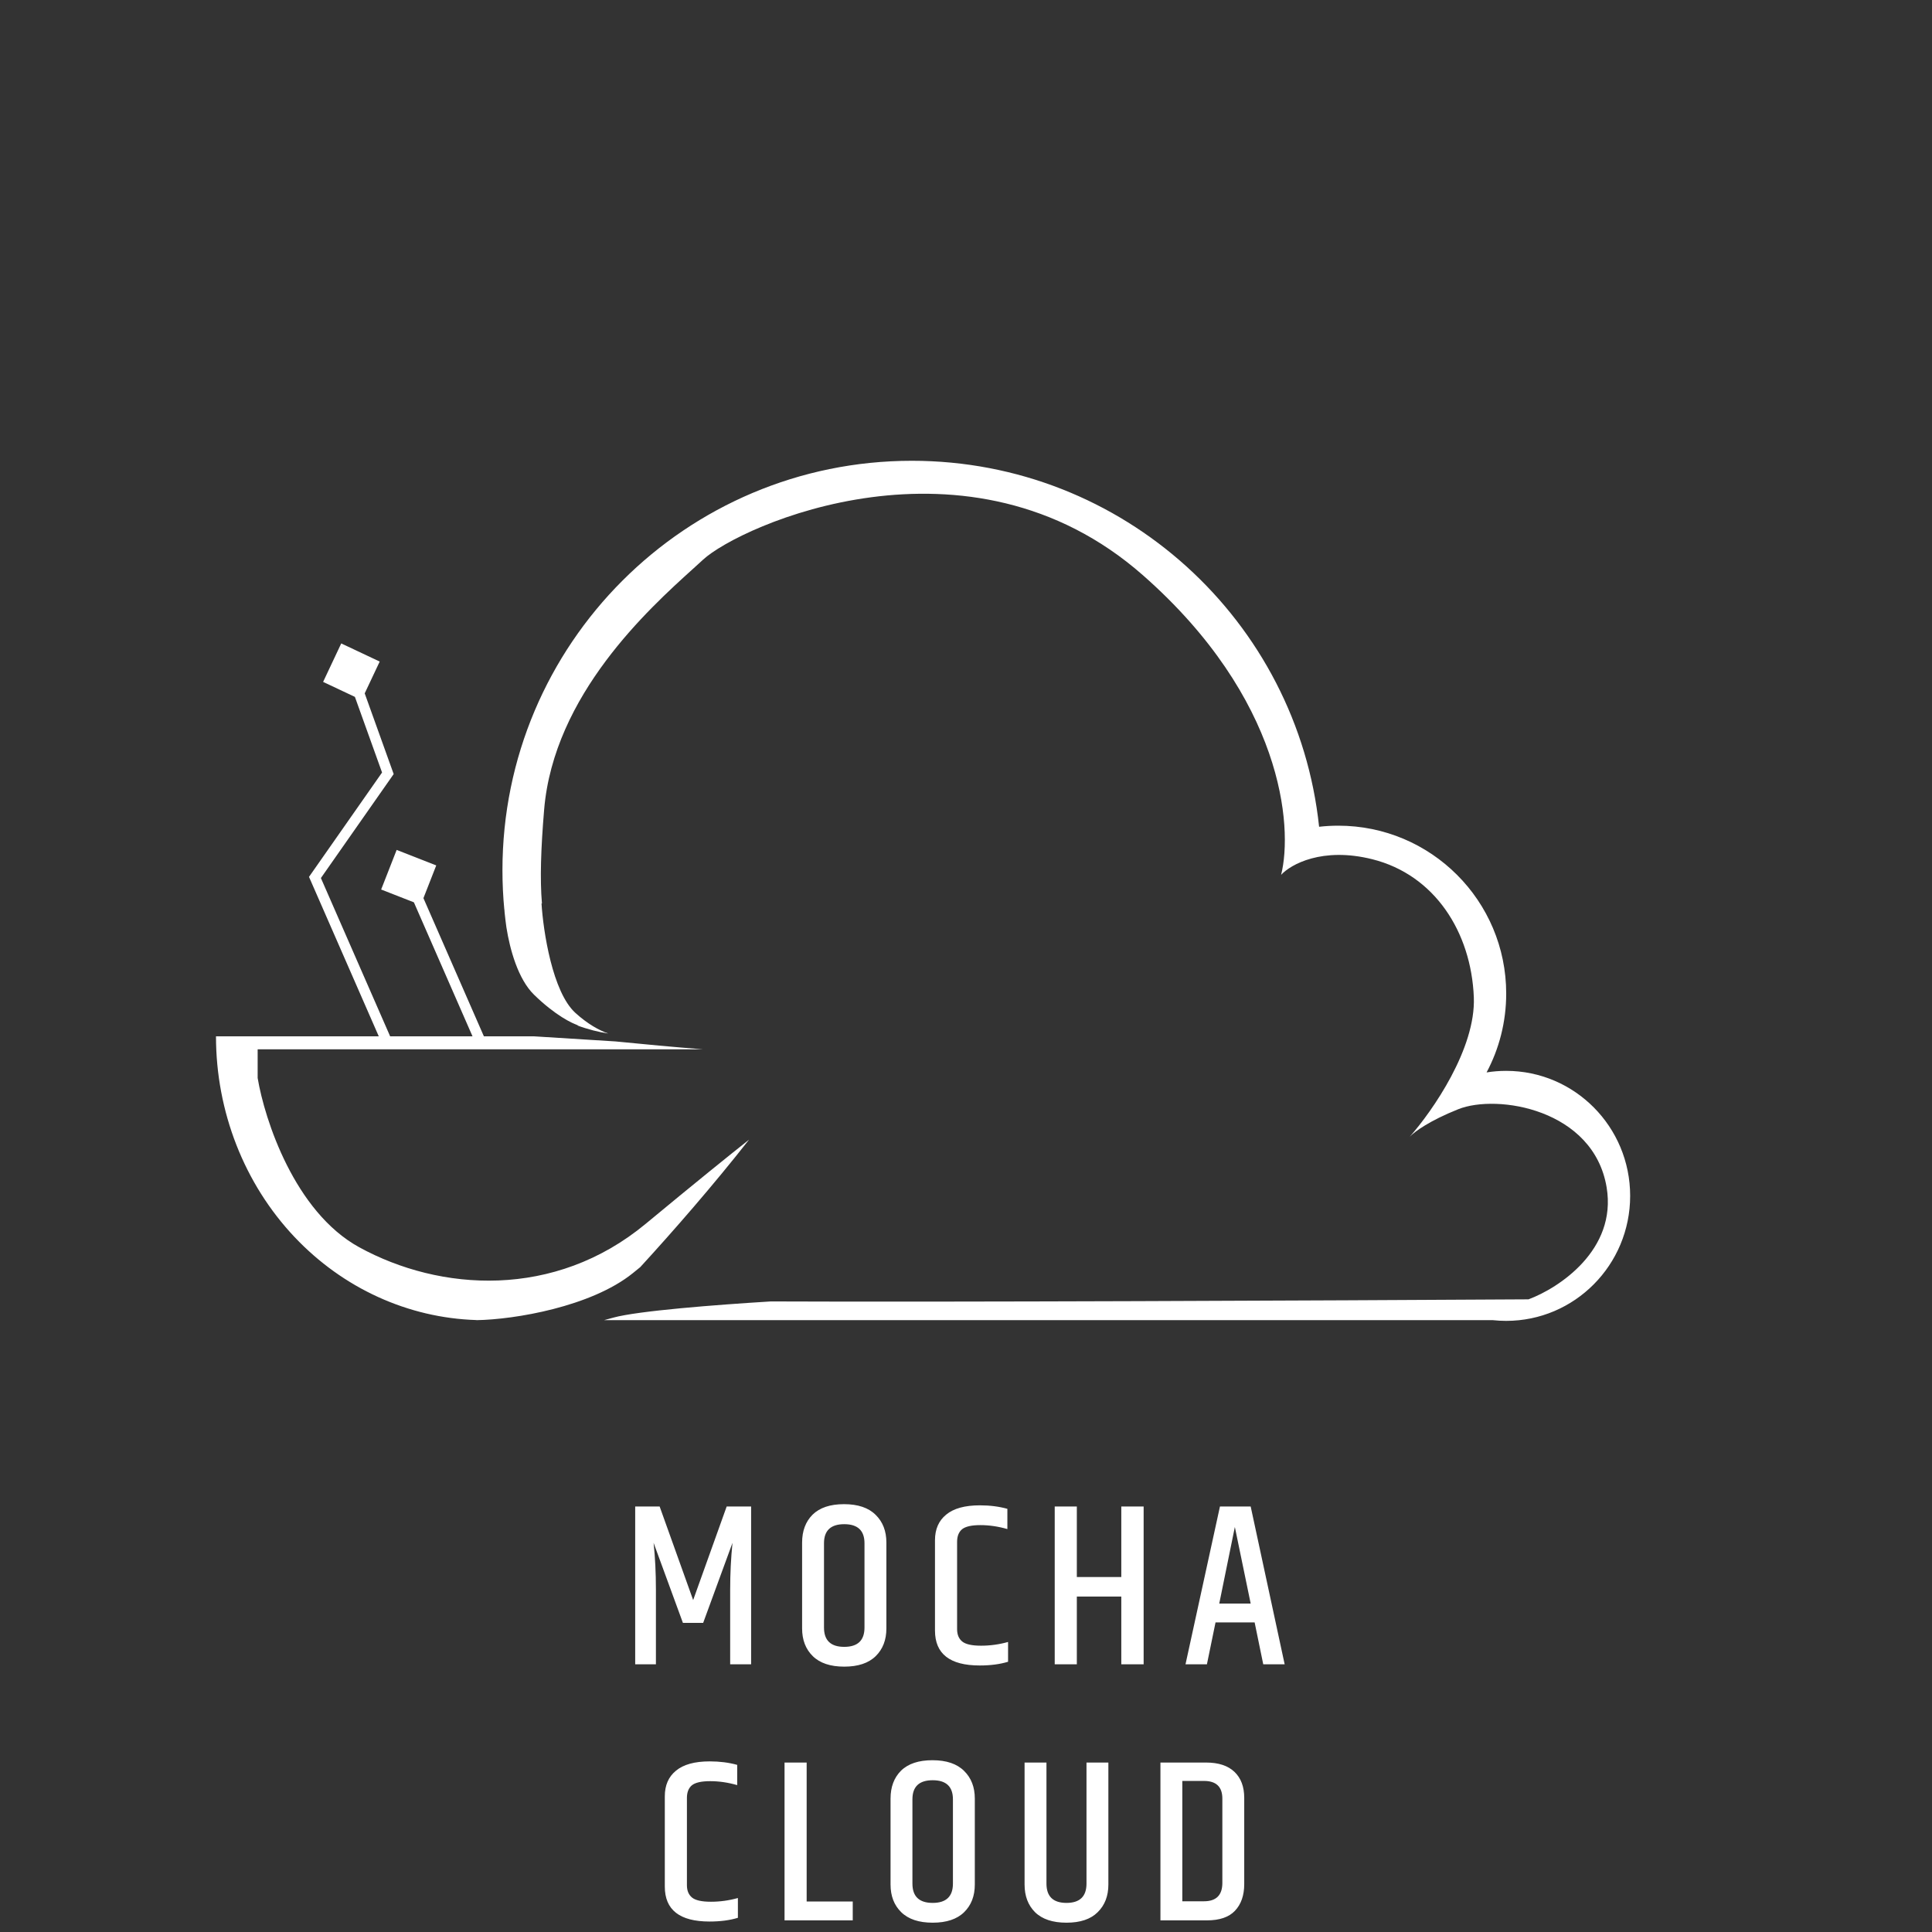 <svg width="166" height="166" viewBox="0 0 166 166" fill="none" xmlns="http://www.w3.org/2000/svg">
<rect x="0" y="0" width="166" height="166" fill="#333333" stroke="none"/>
<g style="mix-blend-mode:lighten" clip-path="url(#clip0_609_9267)">
<path d="M64.537 129.44V143H62.737V136.58C62.737 135.207 62.804 133.867 62.937 132.56L60.417 139.44H58.677L56.157 132.56C56.29 133.8 56.357 135.133 56.357 136.56V143H54.577V129.44H56.677L59.557 137.48L62.437 129.44H64.537ZM74.278 132.6C74.278 131.507 73.698 130.96 72.538 130.96C71.379 130.96 70.799 131.507 70.799 132.6V139.84C70.799 140.947 71.379 141.5 72.538 141.5C73.698 141.5 74.278 140.947 74.278 139.84V132.6ZM68.918 132.54C68.918 131.54 69.219 130.74 69.819 130.14C70.432 129.54 71.332 129.24 72.519 129.24C73.719 129.24 74.625 129.547 75.239 130.16C75.852 130.76 76.159 131.553 76.159 132.54V139.92C76.159 140.907 75.852 141.7 75.239 142.3C74.625 142.9 73.725 143.2 72.538 143.2C71.352 143.2 70.452 142.9 69.838 142.3C69.225 141.7 68.918 140.907 68.918 139.92V132.54ZM80.335 132.34C80.335 131.393 80.655 130.66 81.295 130.14C81.935 129.607 82.902 129.34 84.195 129.34C85.048 129.34 85.835 129.44 86.555 129.64V131.38C85.768 131.153 84.995 131.04 84.235 131.04C83.475 131.04 82.948 131.16 82.655 131.4C82.375 131.64 82.235 132 82.235 132.48V139.98C82.235 140.447 82.382 140.8 82.675 141.04C82.968 141.28 83.508 141.4 84.295 141.4C85.082 141.4 85.855 141.293 86.615 141.08V142.78C85.922 142.993 85.108 143.1 84.175 143.1C81.615 143.1 80.335 142.1 80.335 140.1V132.34ZM96.343 129.44H98.263V143H96.343V137.18H92.523V143H90.623V129.44H92.523V135.5H96.343V129.44ZM108.54 143L107.8 139.4H104.44L103.7 143H101.86L104.82 129.44H107.46L110.38 143H108.54ZM104.76 137.78H107.46L106.1 131.2L104.76 137.78ZM57.121 154.34C57.121 153.393 57.441 152.66 58.081 152.14C58.721 151.607 59.688 151.34 60.981 151.34C61.835 151.34 62.621 151.44 63.341 151.64V153.38C62.555 153.153 61.781 153.04 61.021 153.04C60.261 153.04 59.735 153.16 59.441 153.4C59.161 153.64 59.021 154 59.021 154.48V161.98C59.021 162.447 59.168 162.8 59.461 163.04C59.755 163.28 60.295 163.4 61.081 163.4C61.868 163.4 62.641 163.293 63.401 163.08V164.78C62.708 164.993 61.895 165.1 60.961 165.1C58.401 165.1 57.121 164.1 57.121 162.1V154.34ZM67.409 151.44H69.309V163.38H73.269V165H67.409V151.44ZM81.877 154.6C81.877 153.507 81.297 152.96 80.137 152.96C78.977 152.96 78.397 153.507 78.397 154.6V161.84C78.397 162.947 78.977 163.5 80.137 163.5C81.297 163.5 81.877 162.947 81.877 161.84V154.6ZM76.517 154.54C76.517 153.54 76.817 152.74 77.417 152.14C78.03 151.54 78.93 151.24 80.117 151.24C81.317 151.24 82.223 151.547 82.837 152.16C83.45 152.76 83.757 153.553 83.757 154.54V161.92C83.757 162.907 83.45 163.7 82.837 164.3C82.223 164.9 81.323 165.2 80.137 165.2C78.95 165.2 78.05 164.9 77.437 164.3C76.823 163.7 76.517 162.907 76.517 161.92V154.54ZM93.353 151.44H95.233V161.92C95.233 162.907 94.926 163.7 94.313 164.3C93.713 164.9 92.82 165.2 91.633 165.2C90.446 165.2 89.546 164.9 88.933 164.3C88.333 163.7 88.033 162.907 88.033 161.92V151.44H89.913V161.84C89.913 162.947 90.486 163.5 91.633 163.5C92.78 163.5 93.353 162.947 93.353 161.84V151.44ZM105.026 154.54C105.026 153.527 104.499 153.02 103.446 153.02H101.586V163.36H103.446C104.499 163.36 105.026 162.833 105.026 161.78V154.54ZM99.706 151.44H103.626C104.692 151.44 105.506 151.707 106.066 152.24C106.626 152.773 106.906 153.52 106.906 154.48V161.88C106.906 162.853 106.639 163.62 106.106 164.18C105.586 164.727 104.786 165 103.706 165H99.706V151.44Z" fill="white"/>
<path fill-rule="evenodd" clip-rule="evenodd" d="M40.934 113.429C44.224 113.38 50.79 112.271 54.359 109.403C54.586 109.221 54.802 109.045 55.009 108.875C57.888 105.735 61.303 101.816 64.36 97.921C62.649 99.275 59.735 101.625 55.478 105.152C47.647 111.641 37.801 110.97 30.865 107.166C25.316 104.123 22.735 96.202 22.138 92.621V90.16H60.412C57.916 89.965 55.312 89.725 52.886 89.481L45.857 89.041H41.576L36.382 77.17L37.483 74.357L34.081 73.025L32.749 76.428L35.562 77.529L40.599 89.041H33.521L27.572 75.443L33.693 66.698L33.825 66.509L33.747 66.291L31.336 59.575L32.625 56.842L29.32 55.284L27.762 58.589L30.494 59.877L32.827 66.375L26.694 75.136L26.55 75.341L26.651 75.572L32.544 89.041H18.558C18.558 95.51 20.986 101.714 25.308 106.287C29.472 110.693 35.065 113.24 40.934 113.421V113.429ZM43.356 78.396C43.348 78.296 43.341 78.201 43.336 78.112L43.333 78.167C43.226 77.05 43.171 75.918 43.171 74.773C43.171 55.343 58.923 39.591 78.353 39.591C96.522 39.591 111.474 53.363 113.339 71.037C113.881 70.975 114.432 70.944 114.99 70.944C122.957 70.944 129.415 77.402 129.415 85.369C129.415 87.817 128.805 90.124 127.729 92.144C128.277 92.055 128.839 92.01 129.412 92.01C135.295 92.01 140.065 96.819 140.065 102.751C140.065 108.682 135.295 113.491 129.412 113.491C129.03 113.491 128.653 113.47 128.282 113.431H51.896C52.154 113.361 52.428 113.286 52.718 113.207C54.819 112.634 61.39 112.118 66.225 111.821C81.587 111.888 113.006 111.749 131.332 111.641C133.942 110.671 138.939 107.389 138.044 102.019C136.926 95.307 128.647 93.964 125.29 95.307C122.816 96.296 121.545 97.235 121.127 97.669C123.092 95.442 126.809 90.093 126.633 85.685C126.409 80.091 123.276 75.168 117.906 73.826C113.61 72.752 110.895 74.273 110.075 75.168C111.119 70.992 110.209 59.998 98.216 49.437C83.224 36.235 63.533 45.185 60.401 48.094C60.149 48.328 59.855 48.594 59.527 48.891L59.526 48.891C55.776 52.282 47.575 59.698 46.752 69.575C46.471 72.938 46.388 75.555 46.565 77.632L46.528 77.63C46.677 80.016 47.468 85.238 49.437 87.028C50.504 87.998 51.489 88.53 52.262 88.802C51.464 88.68 50.514 88.451 49.541 88.085L49.719 88.107C49.195 87.964 47.695 87.235 45.884 85.466C44.512 84.126 43.811 81.581 43.511 79.679C43.451 79.254 43.4 78.826 43.356 78.396Z" fill="white"/>
</g>
<defs>
<clipPath id="clip0_609_9267">
<rect width="165.564" height="166" fill="white"/>
</clipPath>
</defs>
</svg>
